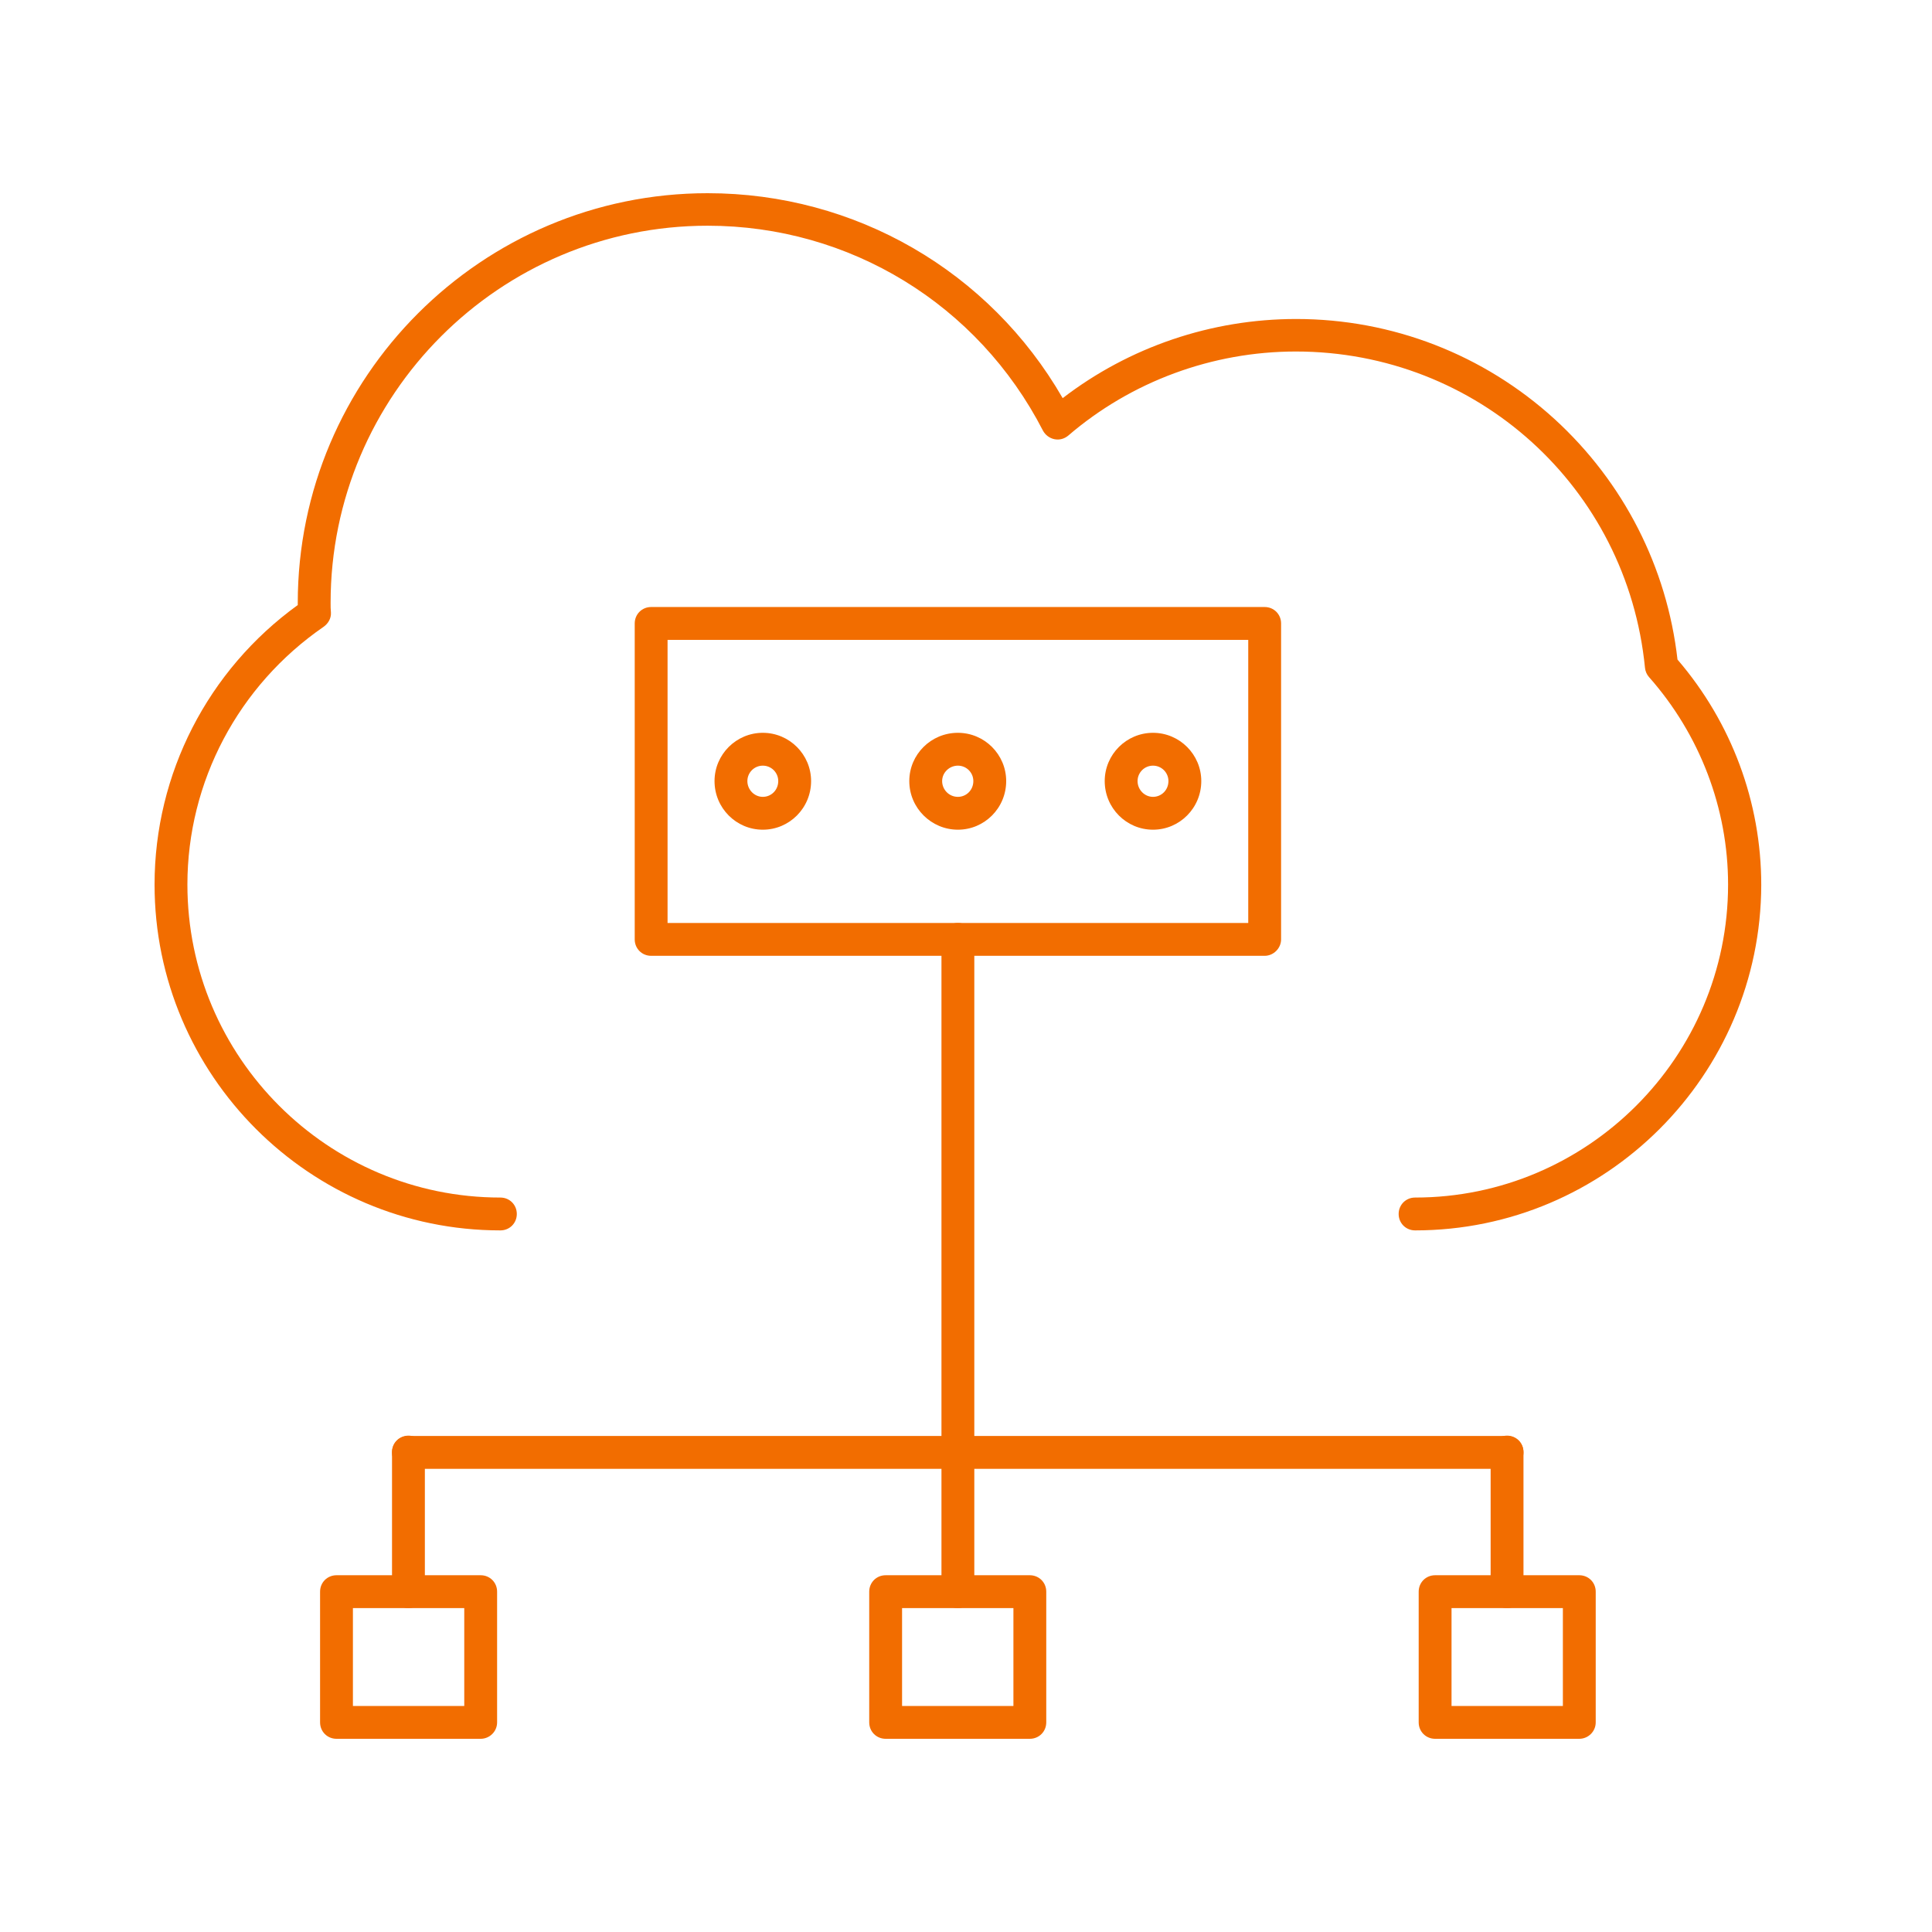 <svg width="100" height="100" viewBox="0 0 100 100" fill="none" xmlns="http://www.w3.org/2000/svg">
<path d="M73.244 63.685C72.768 63.685 72.394 63.311 72.394 62.835C72.394 62.359 72.768 61.985 73.244 61.985C82.169 61.985 89.445 54.709 89.445 45.784C89.445 41.84 87.983 38.015 85.348 35.04C85.229 34.904 85.161 34.734 85.144 34.564C84.226 25.232 76.457 18.194 67.073 18.194C62.756 18.194 58.557 19.741 55.293 22.546C55.089 22.716 54.834 22.784 54.579 22.733C54.324 22.682 54.103 22.512 53.984 22.291C50.618 15.746 43.971 11.683 36.627 11.683C25.867 11.683 17.112 20.438 17.112 31.198C17.112 31.369 17.112 31.538 17.129 31.709C17.146 31.997 16.993 32.269 16.755 32.439C12.335 35.482 9.7 40.463 9.7 45.784C9.7 54.726 16.976 61.985 25.901 61.985C26.377 61.985 26.75 62.359 26.75 62.835C26.75 63.311 26.377 63.685 25.901 63.685C16.024 63.685 8 55.644 8 45.784C8 40.055 10.754 34.683 15.412 31.317C15.412 31.284 15.412 31.25 15.412 31.215C15.412 19.52 24.932 10 36.627 10C44.26 10 51.213 14.029 55.004 20.608C58.455 17.956 62.705 16.511 67.091 16.511C72.054 16.511 76.797 18.347 80.469 21.696C84.039 24.96 86.283 29.363 86.827 34.139C89.632 37.403 91.162 41.534 91.162 45.801C91.145 55.644 83.121 63.685 73.244 63.685Z" fill="#F26D00"/>
<path d="M65.459 49.473H33.703C33.227 49.473 32.853 49.099 32.853 48.623V32.27C32.853 31.794 33.227 31.419 33.703 31.419H65.459C65.935 31.419 66.309 31.794 66.309 32.27V48.623C66.309 49.082 65.918 49.473 65.459 49.473ZM34.553 47.773H64.609V33.119H34.553V47.773Z" fill="#F26D00"/>
<path d="M49.58 76.026C49.105 76.026 48.73 75.652 48.73 75.176V48.623C48.73 48.147 49.105 47.773 49.58 47.773C50.056 47.773 50.43 48.147 50.43 48.623V75.176C50.43 75.635 50.039 76.026 49.58 76.026Z" fill="#F26D00"/>
<path d="M78.005 76.026H21.142C20.666 76.026 20.291 75.652 20.291 75.176C20.291 74.7 20.666 74.326 21.142 74.326H78.005C78.481 74.326 78.855 74.7 78.855 75.176C78.855 75.652 78.481 76.026 78.005 76.026Z" fill="#F26D00"/>
<path d="M49.58 83.234C49.105 83.234 48.73 82.86 48.73 82.384V75.159C48.73 74.683 49.105 74.309 49.58 74.309C50.056 74.309 50.43 74.683 50.43 75.159V82.384C50.43 82.86 50.039 83.234 49.58 83.234Z" fill="#F26D00"/>
<path d="M78.005 83.234C77.529 83.234 77.155 82.86 77.155 82.384V75.159C77.155 74.683 77.529 74.309 78.005 74.309C78.481 74.309 78.855 74.683 78.855 75.159V82.384C78.855 82.86 78.481 83.234 78.005 83.234Z" fill="#F26D00"/>
<path d="M21.142 83.234C20.666 83.234 20.291 82.86 20.291 82.384V75.159C20.291 74.683 20.666 74.309 21.142 74.309C21.617 74.309 21.991 74.683 21.991 75.159V82.384C21.991 82.86 21.617 83.234 21.142 83.234Z" fill="#F26D00"/>
<path d="M24.88 90H17.417C16.941 90 16.567 89.626 16.567 89.15V82.384C16.567 81.908 16.941 81.534 17.417 81.534H24.88C25.356 81.534 25.73 81.908 25.73 82.384V89.15C25.73 89.626 25.339 90 24.88 90ZM18.267 88.3H24.03V83.234H18.267V88.3Z" fill="#F26D00"/>
<path d="M53.304 90H45.841C45.365 90 44.991 89.626 44.991 89.15V82.384C44.991 81.908 45.365 81.534 45.841 81.534H53.304C53.78 81.534 54.154 81.908 54.154 82.384V89.15C54.154 89.626 53.78 90 53.304 90ZM46.691 88.3H52.454V83.234H46.691V88.3Z" fill="#F26D00"/>
<path d="M81.744 90H74.281C73.805 90 73.431 89.626 73.431 89.15V82.384C73.431 81.908 73.805 81.534 74.281 81.534H81.744C82.22 81.534 82.594 81.908 82.594 82.384V89.15C82.594 89.626 82.203 90 81.744 90ZM75.131 88.3H80.894V83.234H75.131V88.3Z" fill="#F26D00"/>
<path d="M39.483 42.945C38.106 42.945 36.984 41.823 36.984 40.429C36.984 39.052 38.106 37.93 39.483 37.93C40.86 37.93 41.982 39.052 41.982 40.429C41.982 41.823 40.86 42.945 39.483 42.945ZM39.483 39.63C39.041 39.63 38.684 39.987 38.684 40.429C38.684 40.871 39.041 41.245 39.483 41.245C39.925 41.245 40.282 40.888 40.282 40.429C40.282 39.987 39.925 39.63 39.483 39.63Z" fill="#F26D00"/>
<path d="M49.581 42.945C48.204 42.945 47.065 41.823 47.065 40.429C47.065 39.052 48.187 37.93 49.581 37.93C50.958 37.93 52.08 39.052 52.08 40.429C52.08 41.823 50.958 42.945 49.581 42.945ZM49.581 39.63C49.139 39.63 48.765 39.987 48.765 40.429C48.765 40.871 49.122 41.245 49.581 41.245C50.023 41.245 50.38 40.888 50.38 40.429C50.38 39.987 50.023 39.63 49.581 39.63Z" fill="#F26D00"/>
<path d="M59.679 42.945C58.302 42.945 57.18 41.823 57.18 40.429C57.18 39.052 58.302 37.93 59.679 37.93C61.056 37.93 62.178 39.052 62.178 40.429C62.178 41.823 61.056 42.945 59.679 42.945ZM59.679 39.63C59.237 39.63 58.88 39.987 58.88 40.429C58.88 40.871 59.237 41.245 59.679 41.245C60.121 41.245 60.478 40.888 60.478 40.429C60.478 39.987 60.121 39.63 59.679 39.63Z" fill="#F26D00"/>
</svg>
